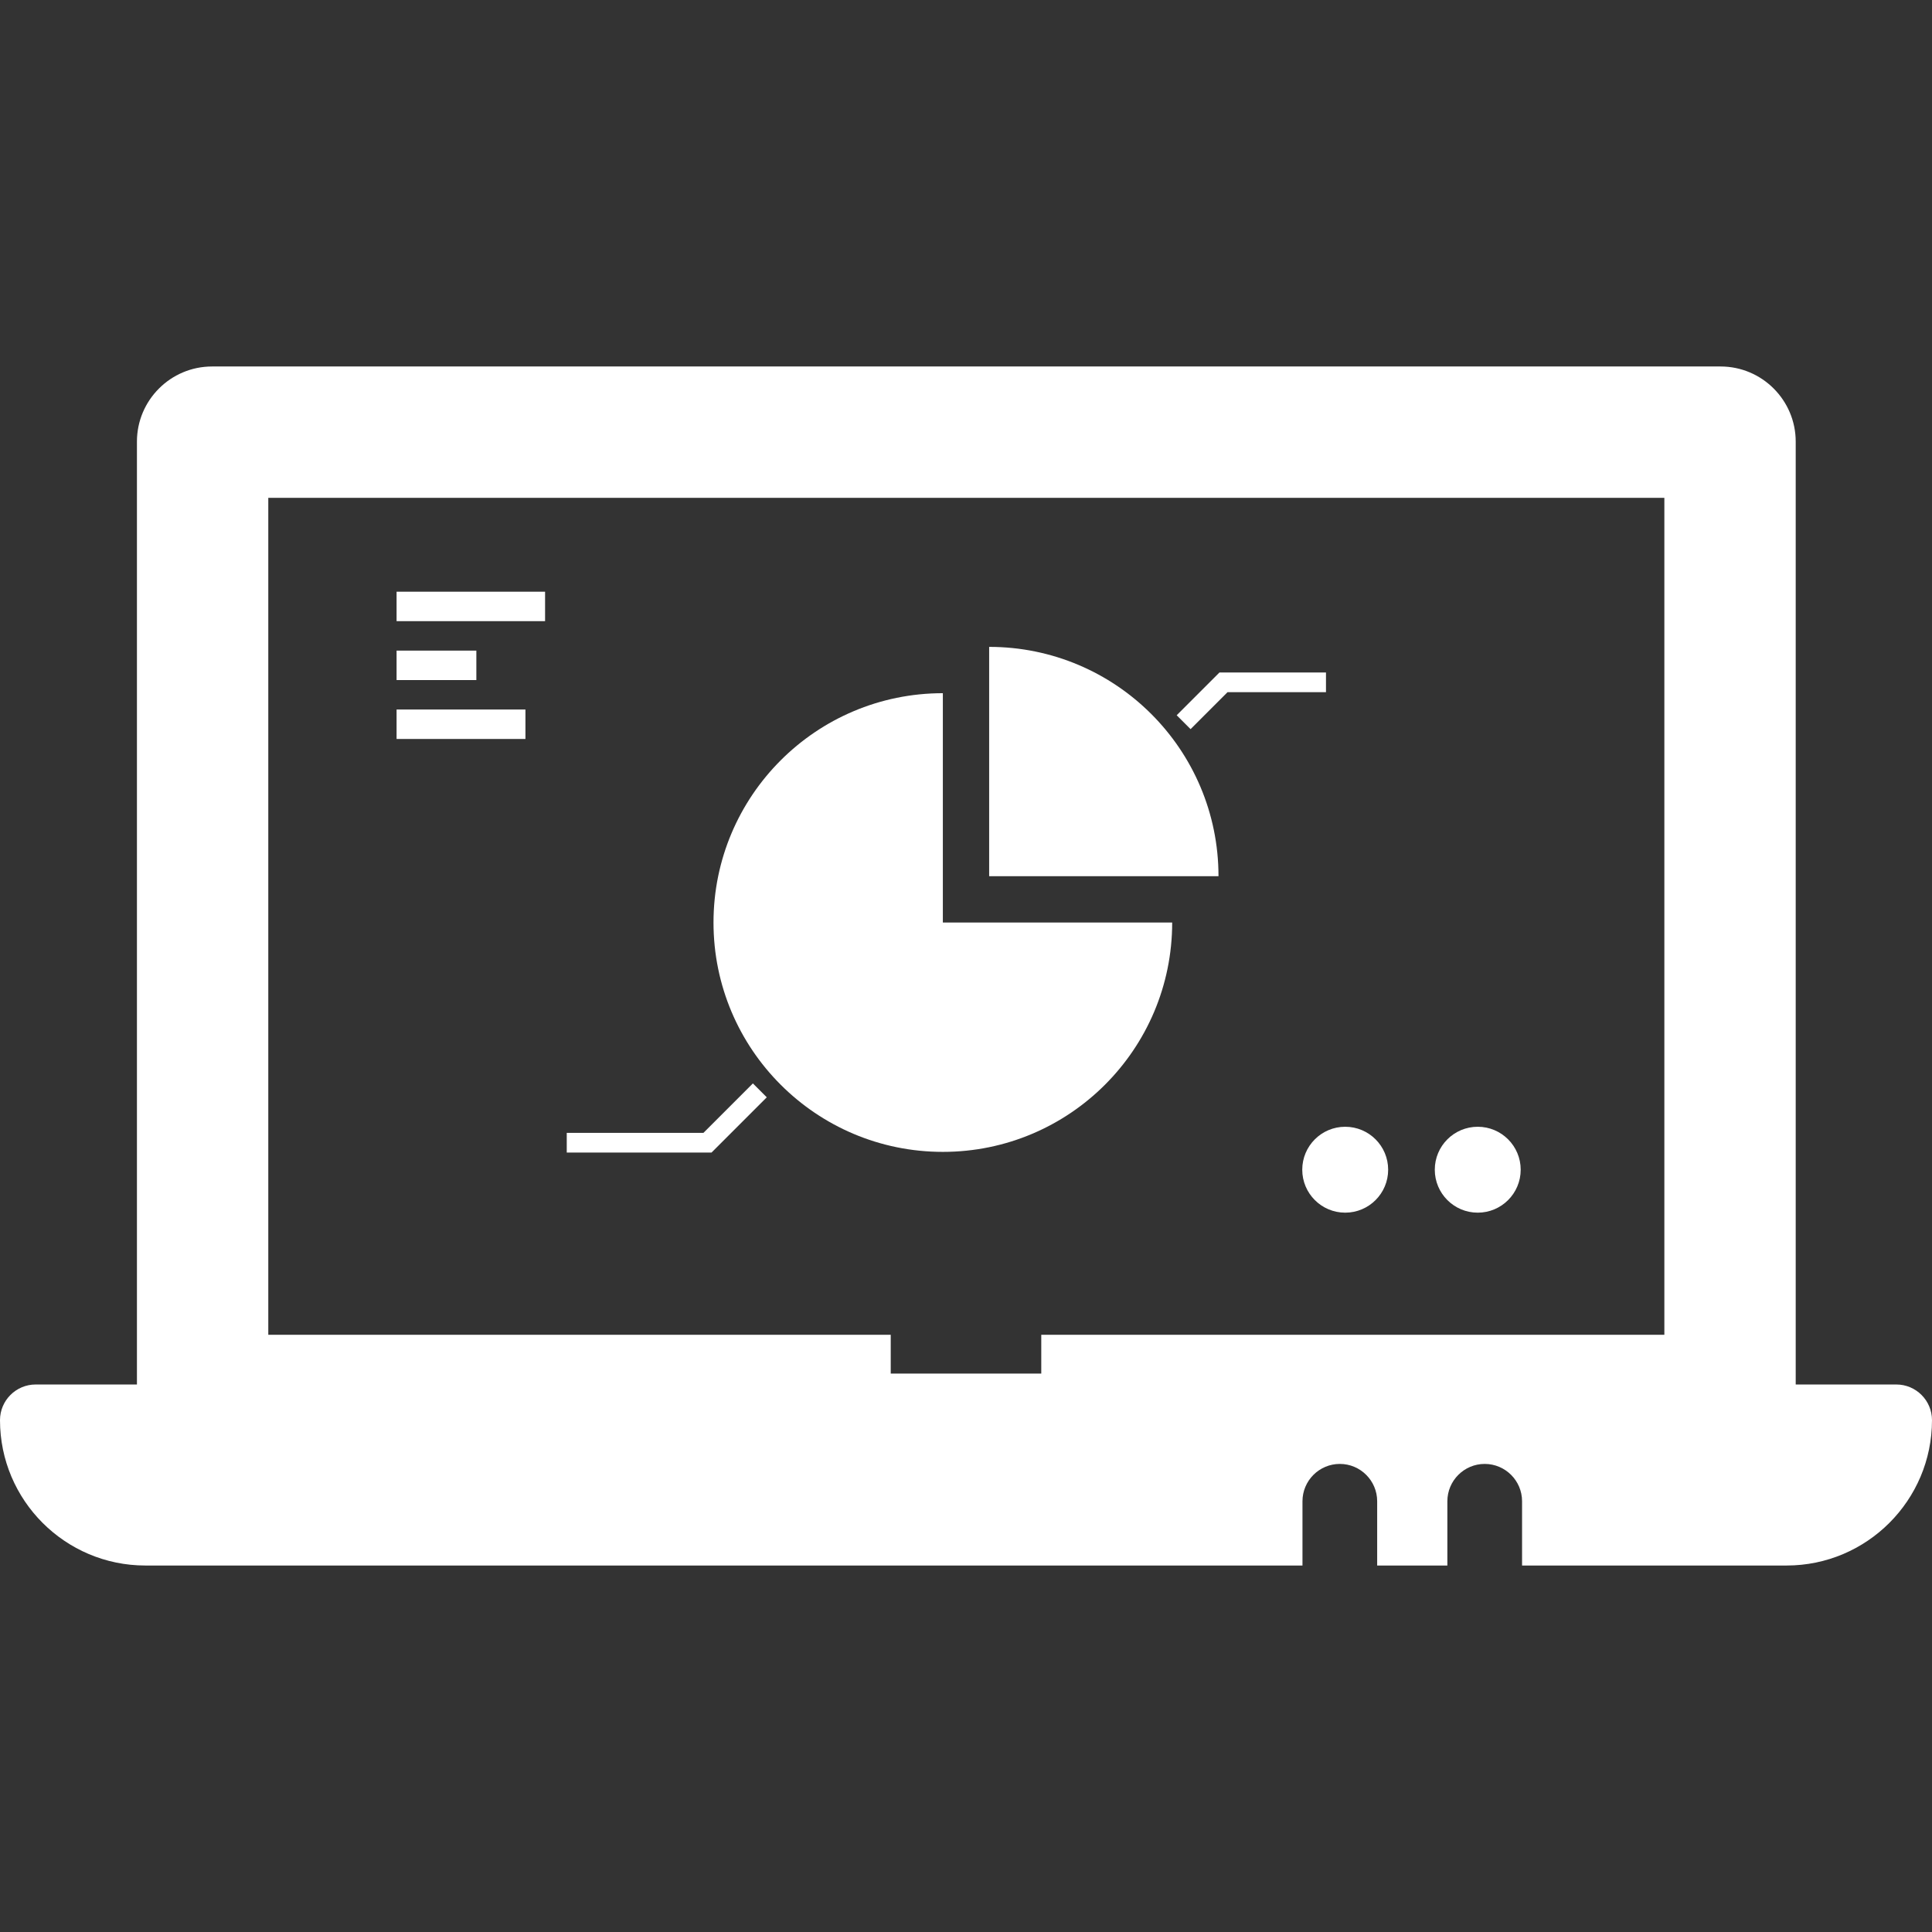 <?xml version="1.0" encoding="iso-8859-1"?>
<!-- Generator: Adobe Illustrator 18.0.0, SVG Export Plug-In . SVG Version: 6.00 Build 0)  -->
<!DOCTYPE svg PUBLIC "-//W3C//DTD SVG 1.1//EN" "http://www.w3.org/Graphics/SVG/1.1/DTD/svg11.dtd">
<svg xmlns="http://www.w3.org/2000/svg" xmlns:xlink="http://www.w3.org/1999/xlink" version="1.1" id="Capa_1" x="0px" y="0px" viewBox="0 0 393.58 393.58" style="enable-background:new 0 0 393.58 393.58;" xml:space="preserve" width="512px" height="512px">
<rect x="0" y="0" width="393.58" height="393.58" fill="#333333" stroke="none"/>
<g>
	<path d="M192.073,234.656c25.803,0,46.72-20.918,46.72-46.722h-46.72v-46.719c-25.805,0-46.721,20.917-46.721,46.719   C145.352,213.739,166.268,234.656,192.073,234.656z" fill="#FFFFFF"/>
	<path d="M201.507,131.779v46.722h46.721C248.227,152.697,227.313,131.779,201.507,131.779z" fill="#FFFFFF"/>
	<polygon points="156.204,223.538 153.376,220.709 143.295,230.79 115.456,230.79 115.456,234.79 144.952,234.79  " fill="#FFFFFF"/>
	<polygon points="250.073,141.002 270.124,141.002 270.124,137.002 248.416,137.002 239.71,145.709 242.538,148.538  " fill="#FFFFFF"/>
	<rect x="80.79" y="120.54" width="30.25" height="6" fill="#FFFFFF"/>
	<rect x="80.79" y="132.54" width="16.25" height="6" fill="#FFFFFF"/>
	<rect x="80.79" y="144.54" width="26.25" height="6" fill="#FFFFFF"/>
	<circle cx="274.04" cy="238.29" r="8.75" fill="#FFFFFF"/>
	<circle cx="301.04" cy="238.29" r="8.75" fill="#FFFFFF"/>
	<path d="M386.321,282.045h-20.504l-0.002-192.081c0-8.439-6.865-15.305-15.304-15.305H43.202c-8.439,0-15.306,6.866-15.306,15.305   v192.081H7.261c-4.004,0-7.261,3.258-7.261,7.264c0,16.328,13.284,29.612,29.613,29.612h235.722v-13.088   c0-4.196,3.414-7.609,7.61-7.609c4.194,0,7.607,3.414,7.607,7.609v13.088h14.299v-13.088c0-4.196,3.413-7.609,7.608-7.609   c4.196,0,7.61,3.414,7.61,7.609v13.088h53.895c16.33,0,29.614-13.284,29.614-29.612   C393.58,285.303,390.324,282.045,386.321,282.045z M339.058,271.914H212.123v7.902h-30.666v-7.902H54.655V101.418h284.402V271.914z   " fill="#FFFFFF"/>
</g>
<g>
</g>
<g>
</g>
<g>
</g>
<g>
</g>
<g>
</g>
<g>
</g>
<g>
</g>
<g>
</g>
<g>
</g>
<g>
</g>
<g>
</g>
<g>
</g>
<g>
</g>
<g>
</g>
<g>
</g>
</svg>
